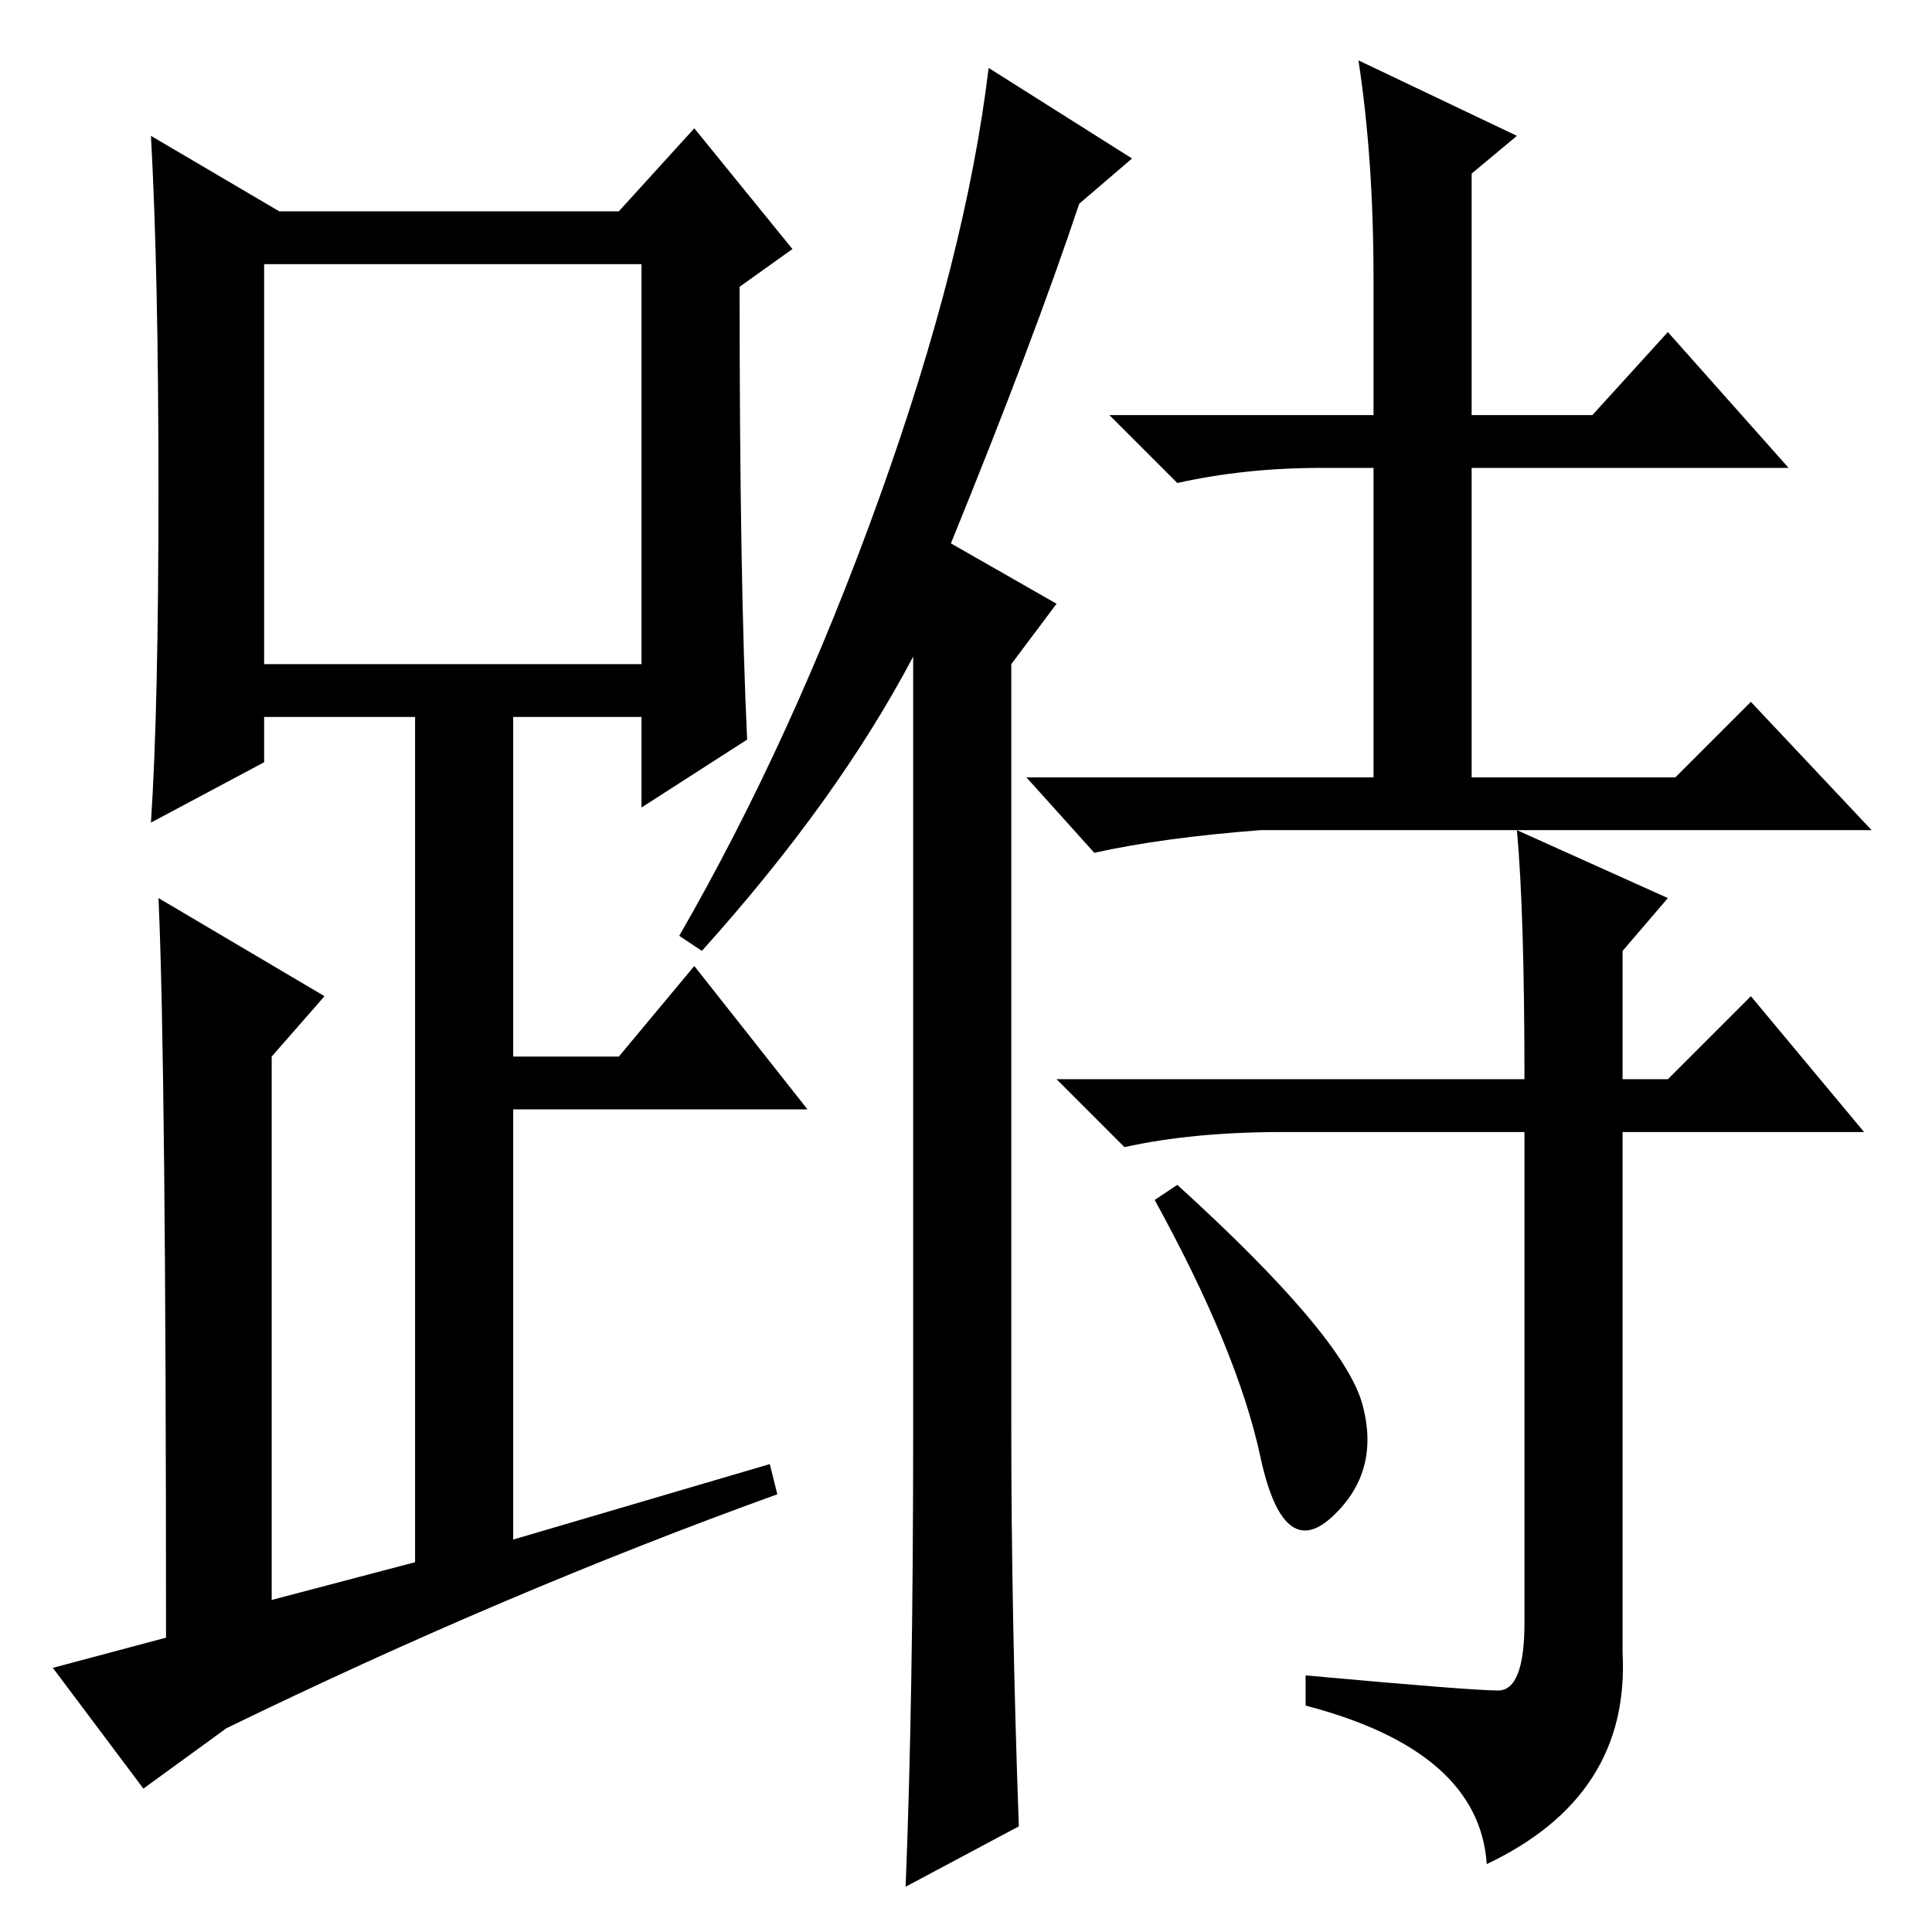 <?xml version="1.0" standalone="no"?>
<!DOCTYPE svg PUBLIC "-//W3C//DTD SVG 1.1//EN" "http://www.w3.org/Graphics/SVG/1.1/DTD/svg11.dtd" >
<svg xmlns="http://www.w3.org/2000/svg" xmlns:xlink="http://www.w3.org/1999/xlink" version="1.1" viewBox="0 -36 256 256">
  <g transform="matrix(1 0 0 -1 0 220)">
   <path fill="currentColor"
d="M99 158l-14 -9v12h-17v-45h14l10 12l15 -19h-39v-57l34 10l1 -4q-36 -13 -73 -31l-11 -8l-12 16l15 4q0 76 -1 98l22 -13l-7 -8v-72l19 5v112h-20v-6l-15 -8q1 15 1 44t-1 47l17 -10h45l10 11l13 -16l-7 -5q0 -39 1 -60zM35 168h50v53h-50v-53zM135 14l-15 -8q1 25 1 60
v103q-10 -19 -28 -39l-3 2q15 26 26.5 58t14.5 57l19 -12l-7 -6q-6 -18 -17 -45l14 -8l-6 -8v-101q0 -25 1 -53zM180 248l21 -10l-6 -5v-32h16l10 11l16 -18h-42v-41h27l10 10l16 -17h-81q-13 -1 -22 -3l-9 10h46v41h-7q-10 0 -19 -2l-9 9h35v18q0 16 -2 29zM201 146l20 -9
l-6 -7v-17h6l11 11l15 -18h-32v-69q1 -19 -18 -28q-1 15 -24 21v4q22 -2 25.5 -2t3.5 9v65h-32q-12 0 -21 -2l-9 9h62q0 22 -1 33zM180.5 70q2.5 -9 -4 -15t-9.5 8t-14 34l3 2q22 -20 24.5 -29z" />
  </g>

</svg>
